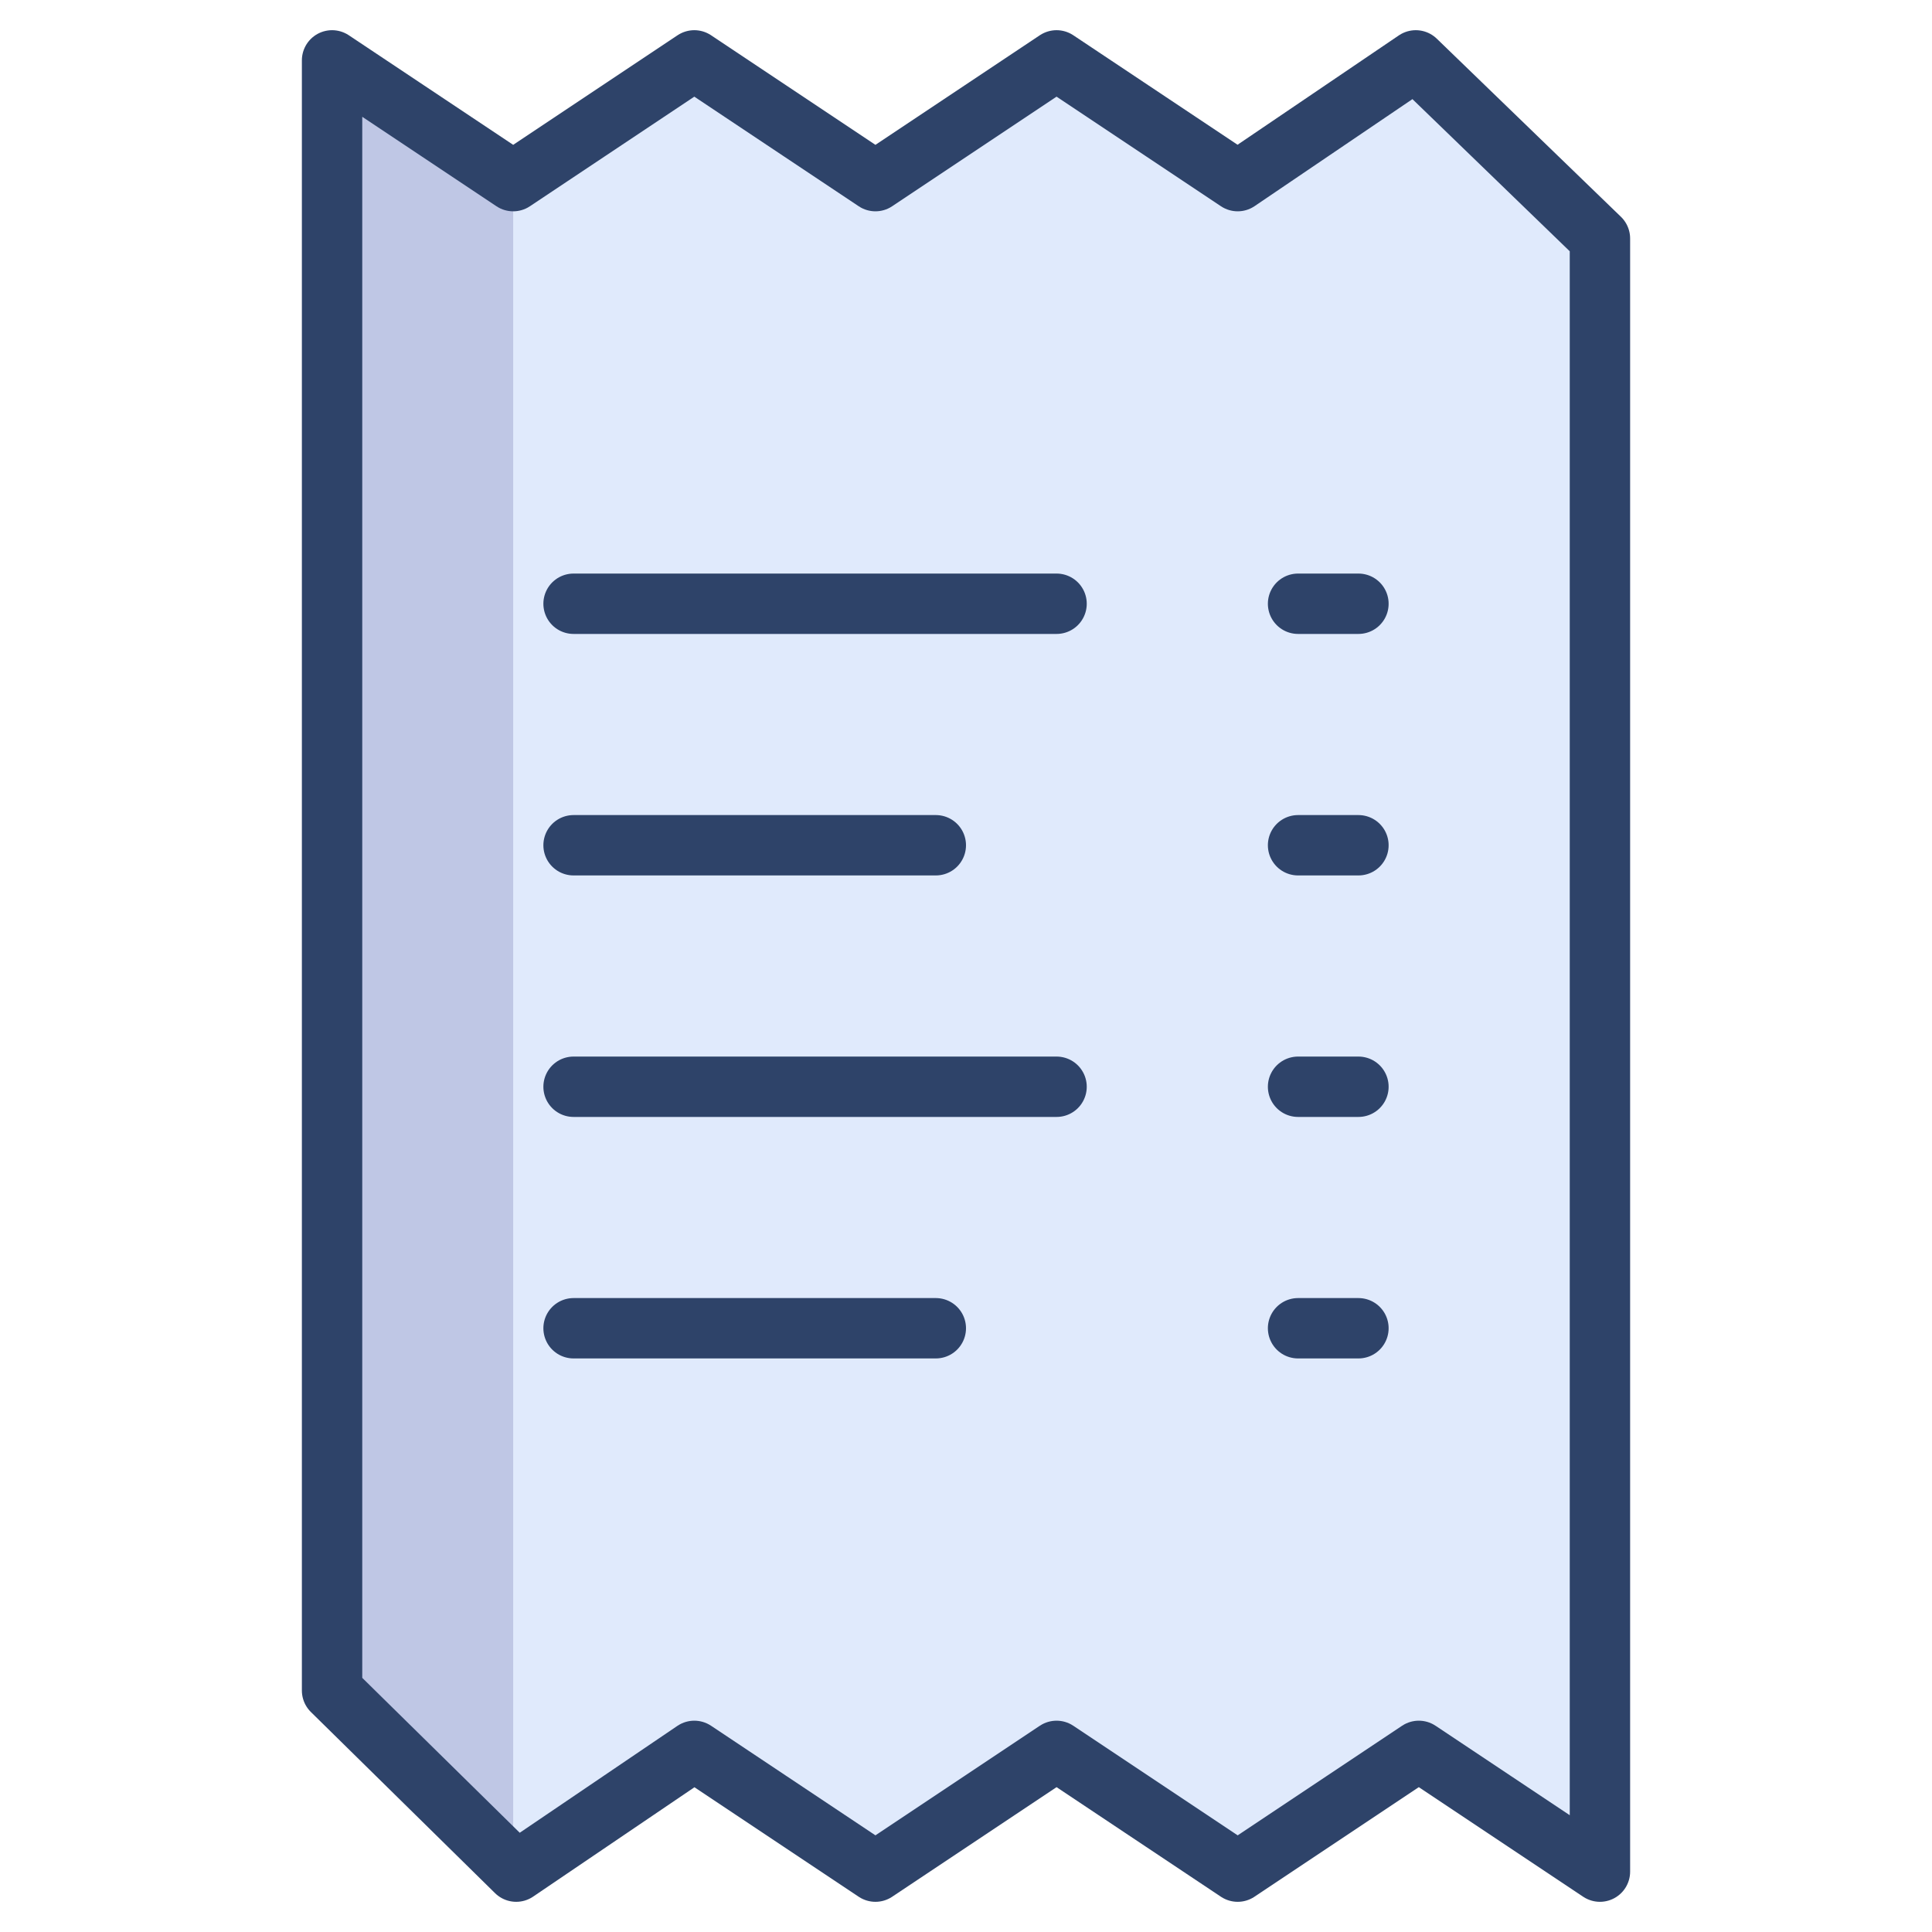 <svg xmlns="http://www.w3.org/2000/svg" viewBox="0 0 64 64" aria-labelledby="title" aria-describedby="desc"><path data-name="layer1" fill="#e0eafc" d="M53 8l-6.1-6L41 6l-6-4-6 4-6-4-6 4-6-4v54.1l6.1 5.9 5.9-4 6 4 6-4 6 4 6-4 6 4V8z"/><path data-name="opacity" fill="#000064" opacity=".15" d="M11 2v54.1l6 5.8V6l-6-4z"/><path data-name="stroke" fill="none" stroke="#2e4369" stroke-linecap="round" stroke-linejoin="round" stroke-width="2" d="M19 20h16M19 36h16m-16-8h12M19 44h12m12-24h2m-2 16h2m-2-8h2m-2 16h2M23 2zm12 0zm11.9 0zM53 7.9L46.9 2 41 6l-6-4-6 4-6-4-6 4-6-4v54l6.1 6 5.9-4 6 4 6-4 6 4 6-4 6 4V7.9zM41 62zm-12 0zm-11.9 0z"/></svg>